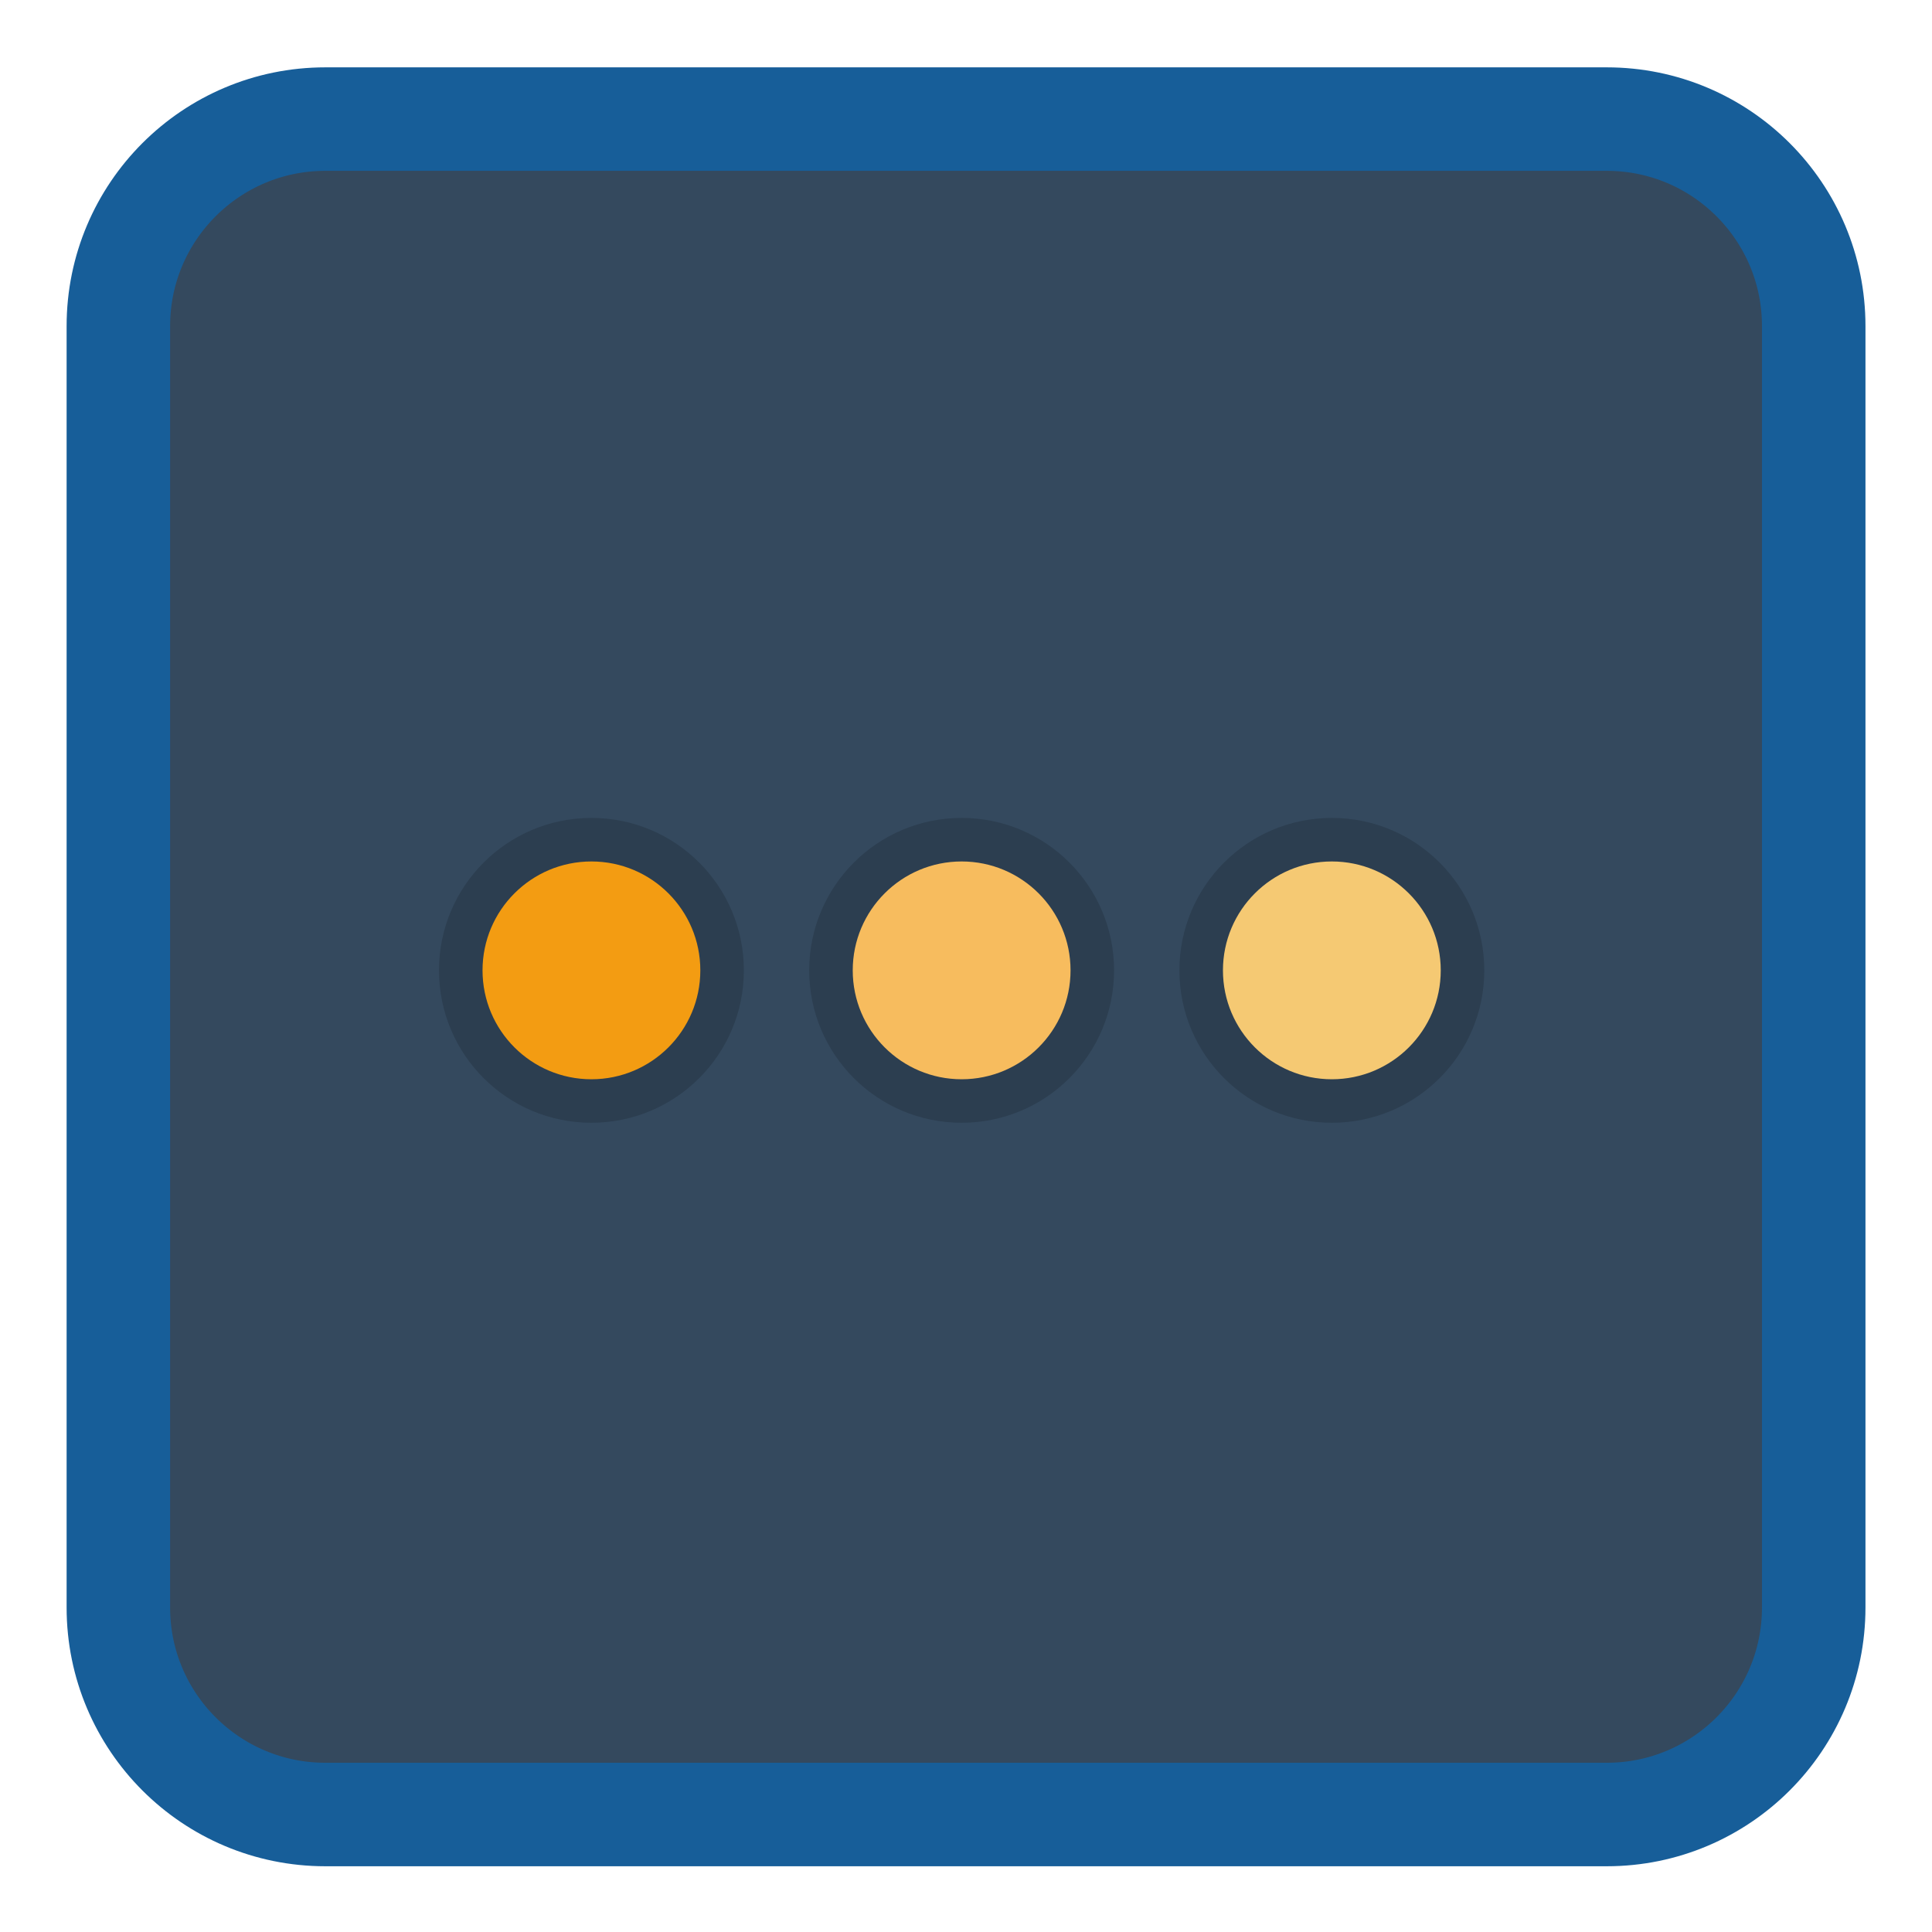 
<svg xmlns="http://www.w3.org/2000/svg" xmlns:xlink="http://www.w3.org/1999/xlink" width="256px" height="256px" viewBox="0 0 256 256" version="1.1">
<g id="surface1">
<path style="fill-rule:nonzero;fill:rgb(20.392%,28.627%,36.863%);fill-opacity:1;stroke-width:1.935;stroke-linecap:butt;stroke-linejoin:miter;stroke:rgb(9.02%,36.863%,60%);stroke-opacity:1;stroke-miterlimit:4;" d="M 6.083 263.088 L 30.042 263.088 C 32.179 263.088 33.911 264.821 33.911 266.958 L 33.911 290.917 C 33.911 293.054 32.179 294.787 30.042 294.787 L 6.083 294.787 C 3.946 294.787 2.213 293.054 2.213 290.917 L 2.213 266.958 C 2.213 264.821 3.946 263.088 6.083 263.088 Z M 6.083 263.088 " transform="matrix(7.087,0,0,7.087,0,-1848.724)"/>
<path style=" stroke:none;fill-rule:nonzero;fill:rgb(17.255%,24.314%,31.373%);fill-opacity:1;" d="M 78.367 108.379 C 89.523 108.379 98.566 117.422 98.566 128.578 C 98.566 139.734 89.523 148.773 78.367 148.773 C 67.211 148.773 58.168 139.734 58.168 128.578 C 58.168 117.422 67.211 108.379 78.367 108.379 Z M 78.367 108.379 "/>
<path style=" stroke:none;fill-rule:nonzero;fill:rgb(17.255%,24.314%,31.373%);fill-opacity:1;" d="M 176.477 108.379 C 187.633 108.379 196.676 117.422 196.676 128.578 C 196.676 139.734 187.633 148.773 176.477 148.773 C 165.32 148.773 156.277 139.734 156.277 128.578 C 156.277 117.422 165.32 108.379 176.477 108.379 Z M 176.477 108.379 "/>
<path style=" stroke:none;fill-rule:nonzero;fill:rgb(95.294%,61.176%,7.059%);fill-opacity:1;" d="M 78.367 114.148 C 86.336 114.148 92.797 120.609 92.797 128.578 C 92.797 136.547 86.336 143.008 78.367 143.008 C 70.398 143.008 63.938 136.547 63.938 128.578 C 63.938 120.609 70.398 114.148 78.367 114.148 Z M 78.367 114.148 "/>
<path style=" stroke:none;fill-rule:nonzero;fill:rgb(96.078%,78.824%,45.098%);fill-opacity:1;" d="M 176.477 114.148 C 184.445 114.148 190.906 120.609 190.906 128.578 C 190.906 136.547 184.445 143.008 176.477 143.008 C 168.508 143.008 162.047 136.547 162.047 128.578 C 162.047 120.609 168.508 114.148 176.477 114.148 Z M 176.477 114.148 "/>
<path style=" stroke:none;fill-rule:nonzero;fill:rgb(17.255%,24.314%,31.373%);fill-opacity:1;" d="M 127.422 108.379 C 138.578 108.379 147.621 117.422 147.621 128.578 C 147.621 139.734 138.578 148.773 127.422 148.773 C 116.266 148.773 107.223 139.734 107.223 128.578 C 107.223 117.422 116.266 108.379 127.422 108.379 Z M 127.422 108.379 "/>
<path style=" stroke:none;fill-rule:nonzero;fill:rgb(96.863%,73.725%,36.863%);fill-opacity:1;" d="M 127.422 114.148 C 135.391 114.148 141.852 120.609 141.852 128.578 C 141.852 136.547 135.391 143.008 127.422 143.008 C 119.453 143.008 112.992 136.547 112.992 128.578 C 112.992 120.609 119.453 114.148 127.422 114.148 Z M 127.422 114.148 "/>
</g>
</svg>
